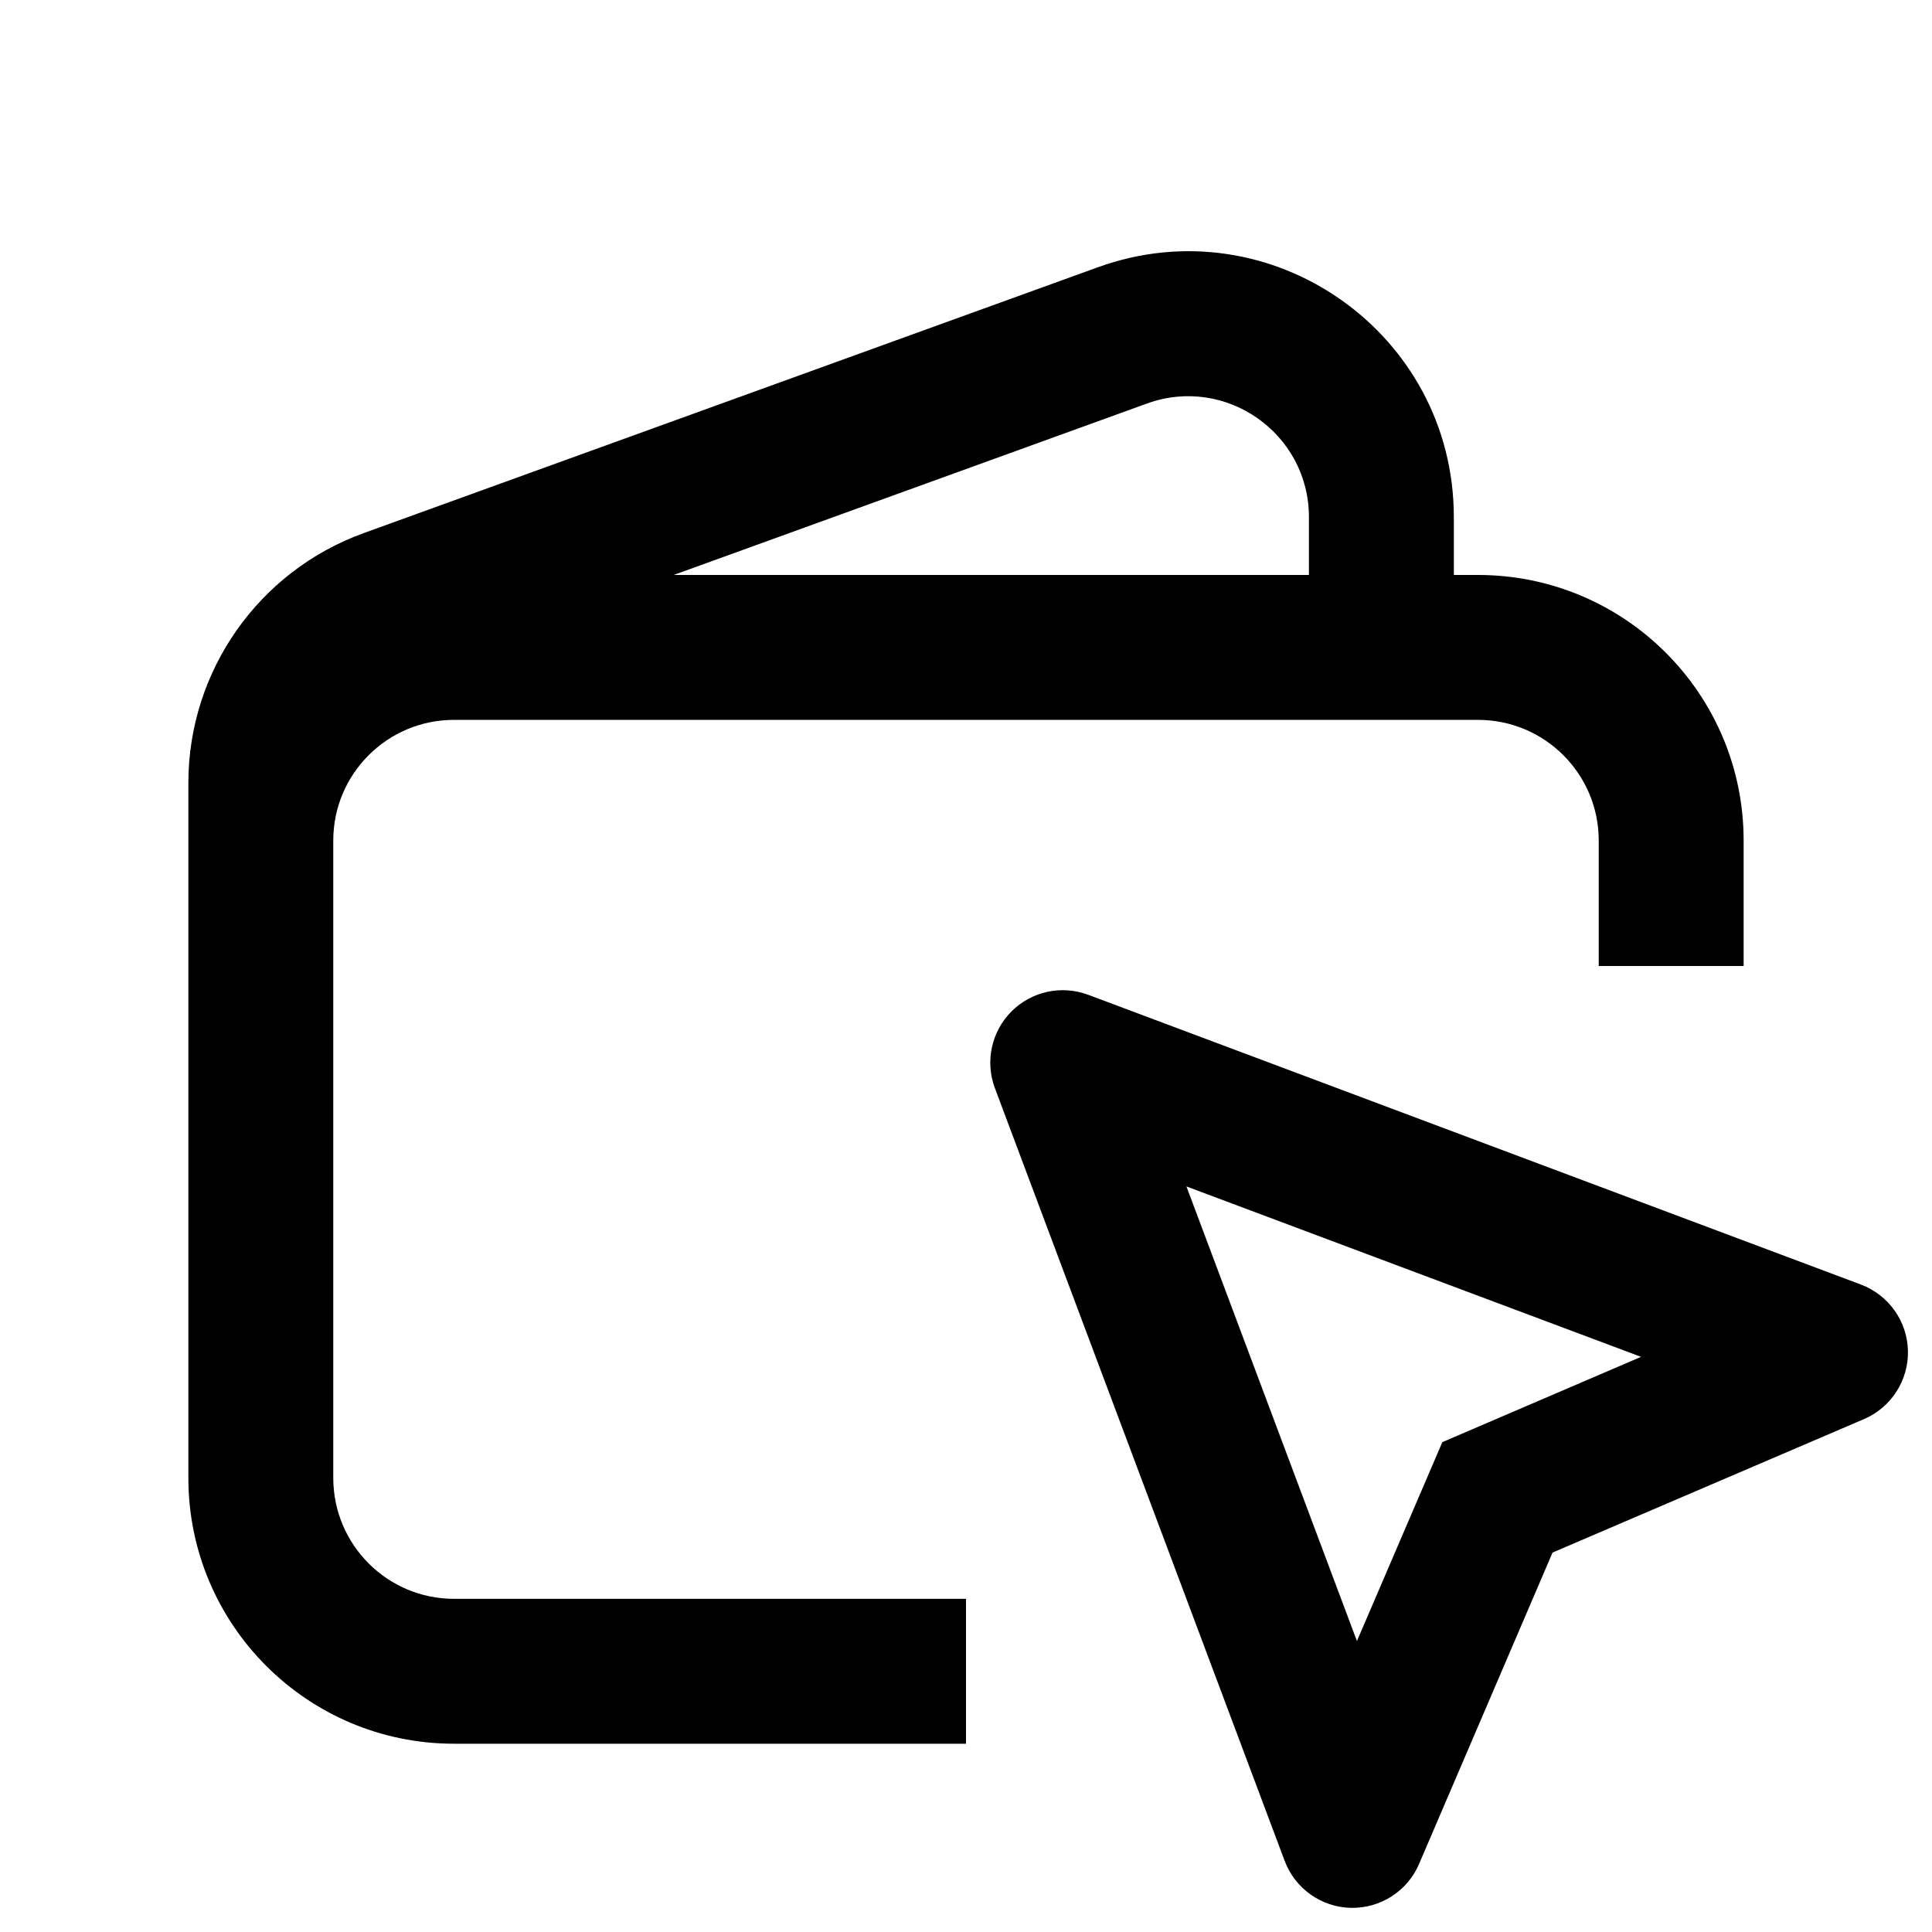 <svg xmlns="http://www.w3.org/2000/svg" width="20" height="20" viewBox="0 0 20 20" fill="none"><rect width="20" height="20" fill="none"/>
<path d="M10.471 10.47C10.679 10.262 10.989 10.195 11.265 10.298L19.265 13.298C19.551 13.406 19.744 13.677 19.751 13.983C19.758 14.289 19.578 14.569 19.297 14.69L16.072 16.072L14.69 19.296C14.57 19.577 14.289 19.757 13.983 19.75C13.678 19.743 13.406 19.55 13.299 19.264L10.299 11.264C10.196 10.989 10.263 10.678 10.471 10.47ZM14.047 16.988L14.931 14.929L16.988 14.046L12.282 12.282L14.047 16.988Z" fill="#000000"/>
<path d="M11.364 2.767C13.157 2.118 15.05 3.446 15.05 5.353V5.952H15.3C16.819 5.952 18.05 7.183 18.05 8.701V10H16.55V8.701C16.55 8.011 15.99 7.452 15.3 7.452H4.7C4.01 7.452 3.45 8.011 3.45 8.701V15.301C3.451 15.991 4.01 16.551 4.7 16.551H10V18.051H4.7C3.182 18.051 1.951 16.82 1.95 15.301V8.104C1.95 6.947 2.676 5.913 3.764 5.519L11.364 2.767ZM13.55 5.353C13.55 4.486 12.689 3.882 11.874 4.177L6.974 5.952H13.55V5.353Z" fill="#000000"/>
</svg>
